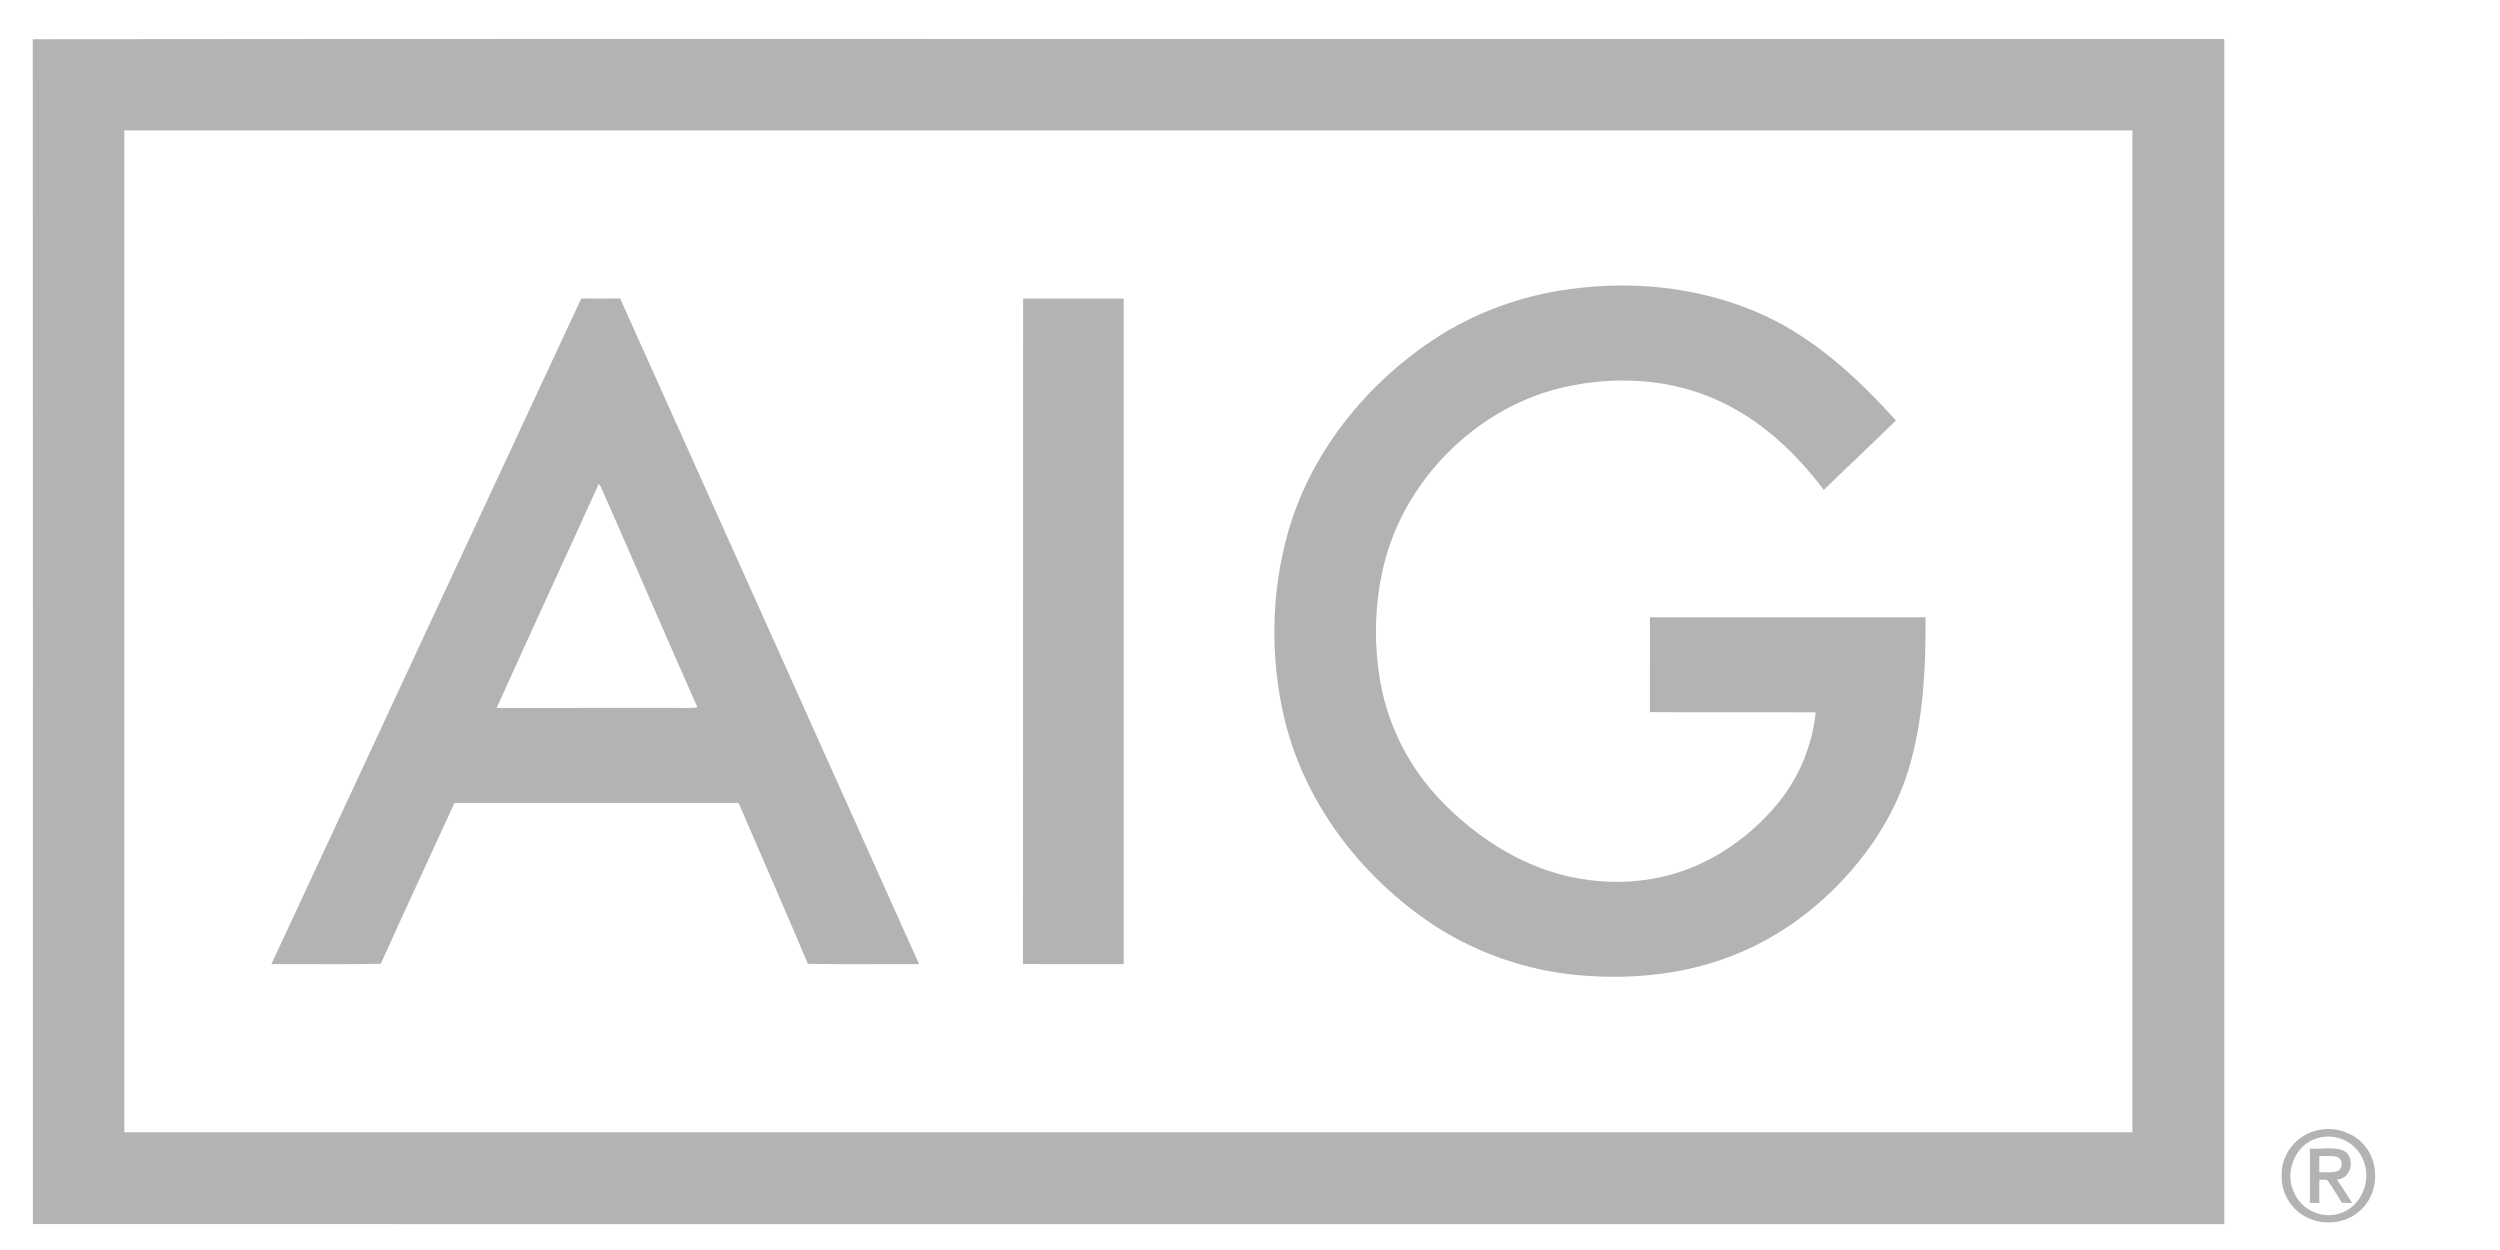 <svg width="50mm" height="25mm" viewBox="0 0 50 25" version="1.1" id="svg20707" xml:space="preserve" xmlns="http://www.w3.org/2000/svg"><defs id="defs20704"><clipPath id="clip0_2484_23295"><path fill="#fff" id="rect29472" d="M0 0h228v95H0z"/></clipPath></defs><g id="layer1"><g fill="#233776" id="g22649" transform="matrix(.05 0 0 .05 .536 .683)" style="fill:#b3b3b3"><path d="M2.39 2.04C188.93 1.8 375.47 2 562 1.94c105.67 0 211.33-.01 317 0V476c-292.2-.02-584.39.04-876.58-.03.01-157.98.05-315.96-.03-473.93M39 38.5v400.74c267.75.01 535.49.01 803.24 0 .01-133.58.01-267.16 0-400.73C574.5 38.49 306.75 38.5 39 38.5Z" id="path22643" style="fill:#b3b3b3"/><path d="M617.04 102c24.89-3.45 50.83-.9 74.11 8.82 22.32 9.27 40.52 25.96 56.5 43.71-9.52 9.36-19.3 18.45-28.85 27.78-11.19-14.89-25.26-28.08-42.39-35.8-17.88-8.27-38.37-9.7-57.6-6.11-34.36 6.18-63.76 32.94-74.33 66.03-5.34 17.23-6.12 35.78-2.93 53.49 3.31 17.63 11.9 34.21 24.46 47.02 13.53 13.93 30.48 25.07 49.5 29.69 16.96 4.08 35.31 3.18 51.45-3.67 13.27-5.62 24.96-14.76 34.01-25.95 8.16-10.19 13.24-22.74 14.6-35.72-22.11-.13-44.23.05-66.34-.09.04-12.65 0-25.3.02-37.95 36.75-.02 73.49.01 110.24-.01.13 18.97-.7 38.17-5.58 56.6-4.67 18.52-14.99 35.27-28.06 49.06-11.92 12.58-26.41 22.85-42.54 29.28-19.71 7.97-41.41 10.11-62.47 8.25-21.57-1.89-42.62-9.37-60.46-21.65-27.94-19.27-49.73-48.34-57.49-81.64-5.56-23.92-5.15-49.26 1.34-72.95 8.84-32.02 30.74-59.55 58.19-77.82 16.32-10.87 35.21-17.74 54.62-20.37zM97.83 372c41.3-88.77 82.57-177.55 123.96-266.27 5.18.04 10.36.03 15.54 0 39.92 88.73 79.72 177.51 119.58 266.27-14.83-.09-29.67.19-44.5-.14-9.02-21.54-18.49-42.89-27.68-64.36-37.89 0-75.77.01-113.65 0-9.86 21.44-19.78 42.85-29.49 64.35-14.58.34-29.17.06-43.76.15m130.95-192.12c-13.52 29.93-27.37 59.7-40.84 89.64 24.05-.05 48.09 0 72.14-.02 2.73-.05 5.48.19 8.19-.22-13.06-29.32-25.67-58.86-38.65-88.22-.21-.29-.63-.88-.84-1.18zm169.7 192.09c.06-88.74-.03-177.49.05-266.23 13.41.03 26.82-.01 40.23.02-.01 88.75-.01 177.49 0 266.23-13.43 0-26.85.04-40.28-.02zm517 66.68c6.57-1.89 14.07.07 18.82 5.01 7.01 7.11 6.73 20.16-.85 26.77-6.02 5.8-16.04 6.44-23.01 1.99-5.54-3.4-8.91-9.96-8.48-16.45-.11-7.98 5.88-15.33 13.52-17.32m.91 2.94c-8.91 2.33-13.4 13.36-9.59 21.52 2.74 6.95 11.05 10.96 18.19 8.65 8.98-2.51 13.39-13.87 9.29-22.04-2.88-6.67-10.99-10.34-17.89-8.13z" id="path22645" style="fill:#b3b3b3"/><path d="M913.24 445.76c4.43.3 9.11-.77 13.37.77 5.08 2.51 3.35 11.47-2.54 11.62 2.05 3.1 4.09 6.22 6.07 9.39-1.03-.03-3.07-.08-4.09-.1-1.78-2.81-3.5-5.65-5.34-8.41-.72-1.33-2.53-.58-3.69-.85-.03 3.11-.04 6.21-.02 9.33-1.27-.02-2.52-.03-3.76-.02.01-7.25 0-14.49 0-21.73m3.76 3c-.01 2.16-.01 4.31 0 6.48 2.32-.06 4.71.28 6.99-.35 2.58-.73 2.63-5.1-.01-5.8-2.27-.64-4.66-.26-6.98-.33z" id="path22647" style="fill:#b3b3b3"/></g></g><style id="style30964">.st1{fill:#02549f}.st0{fill:#fff}</style></svg>